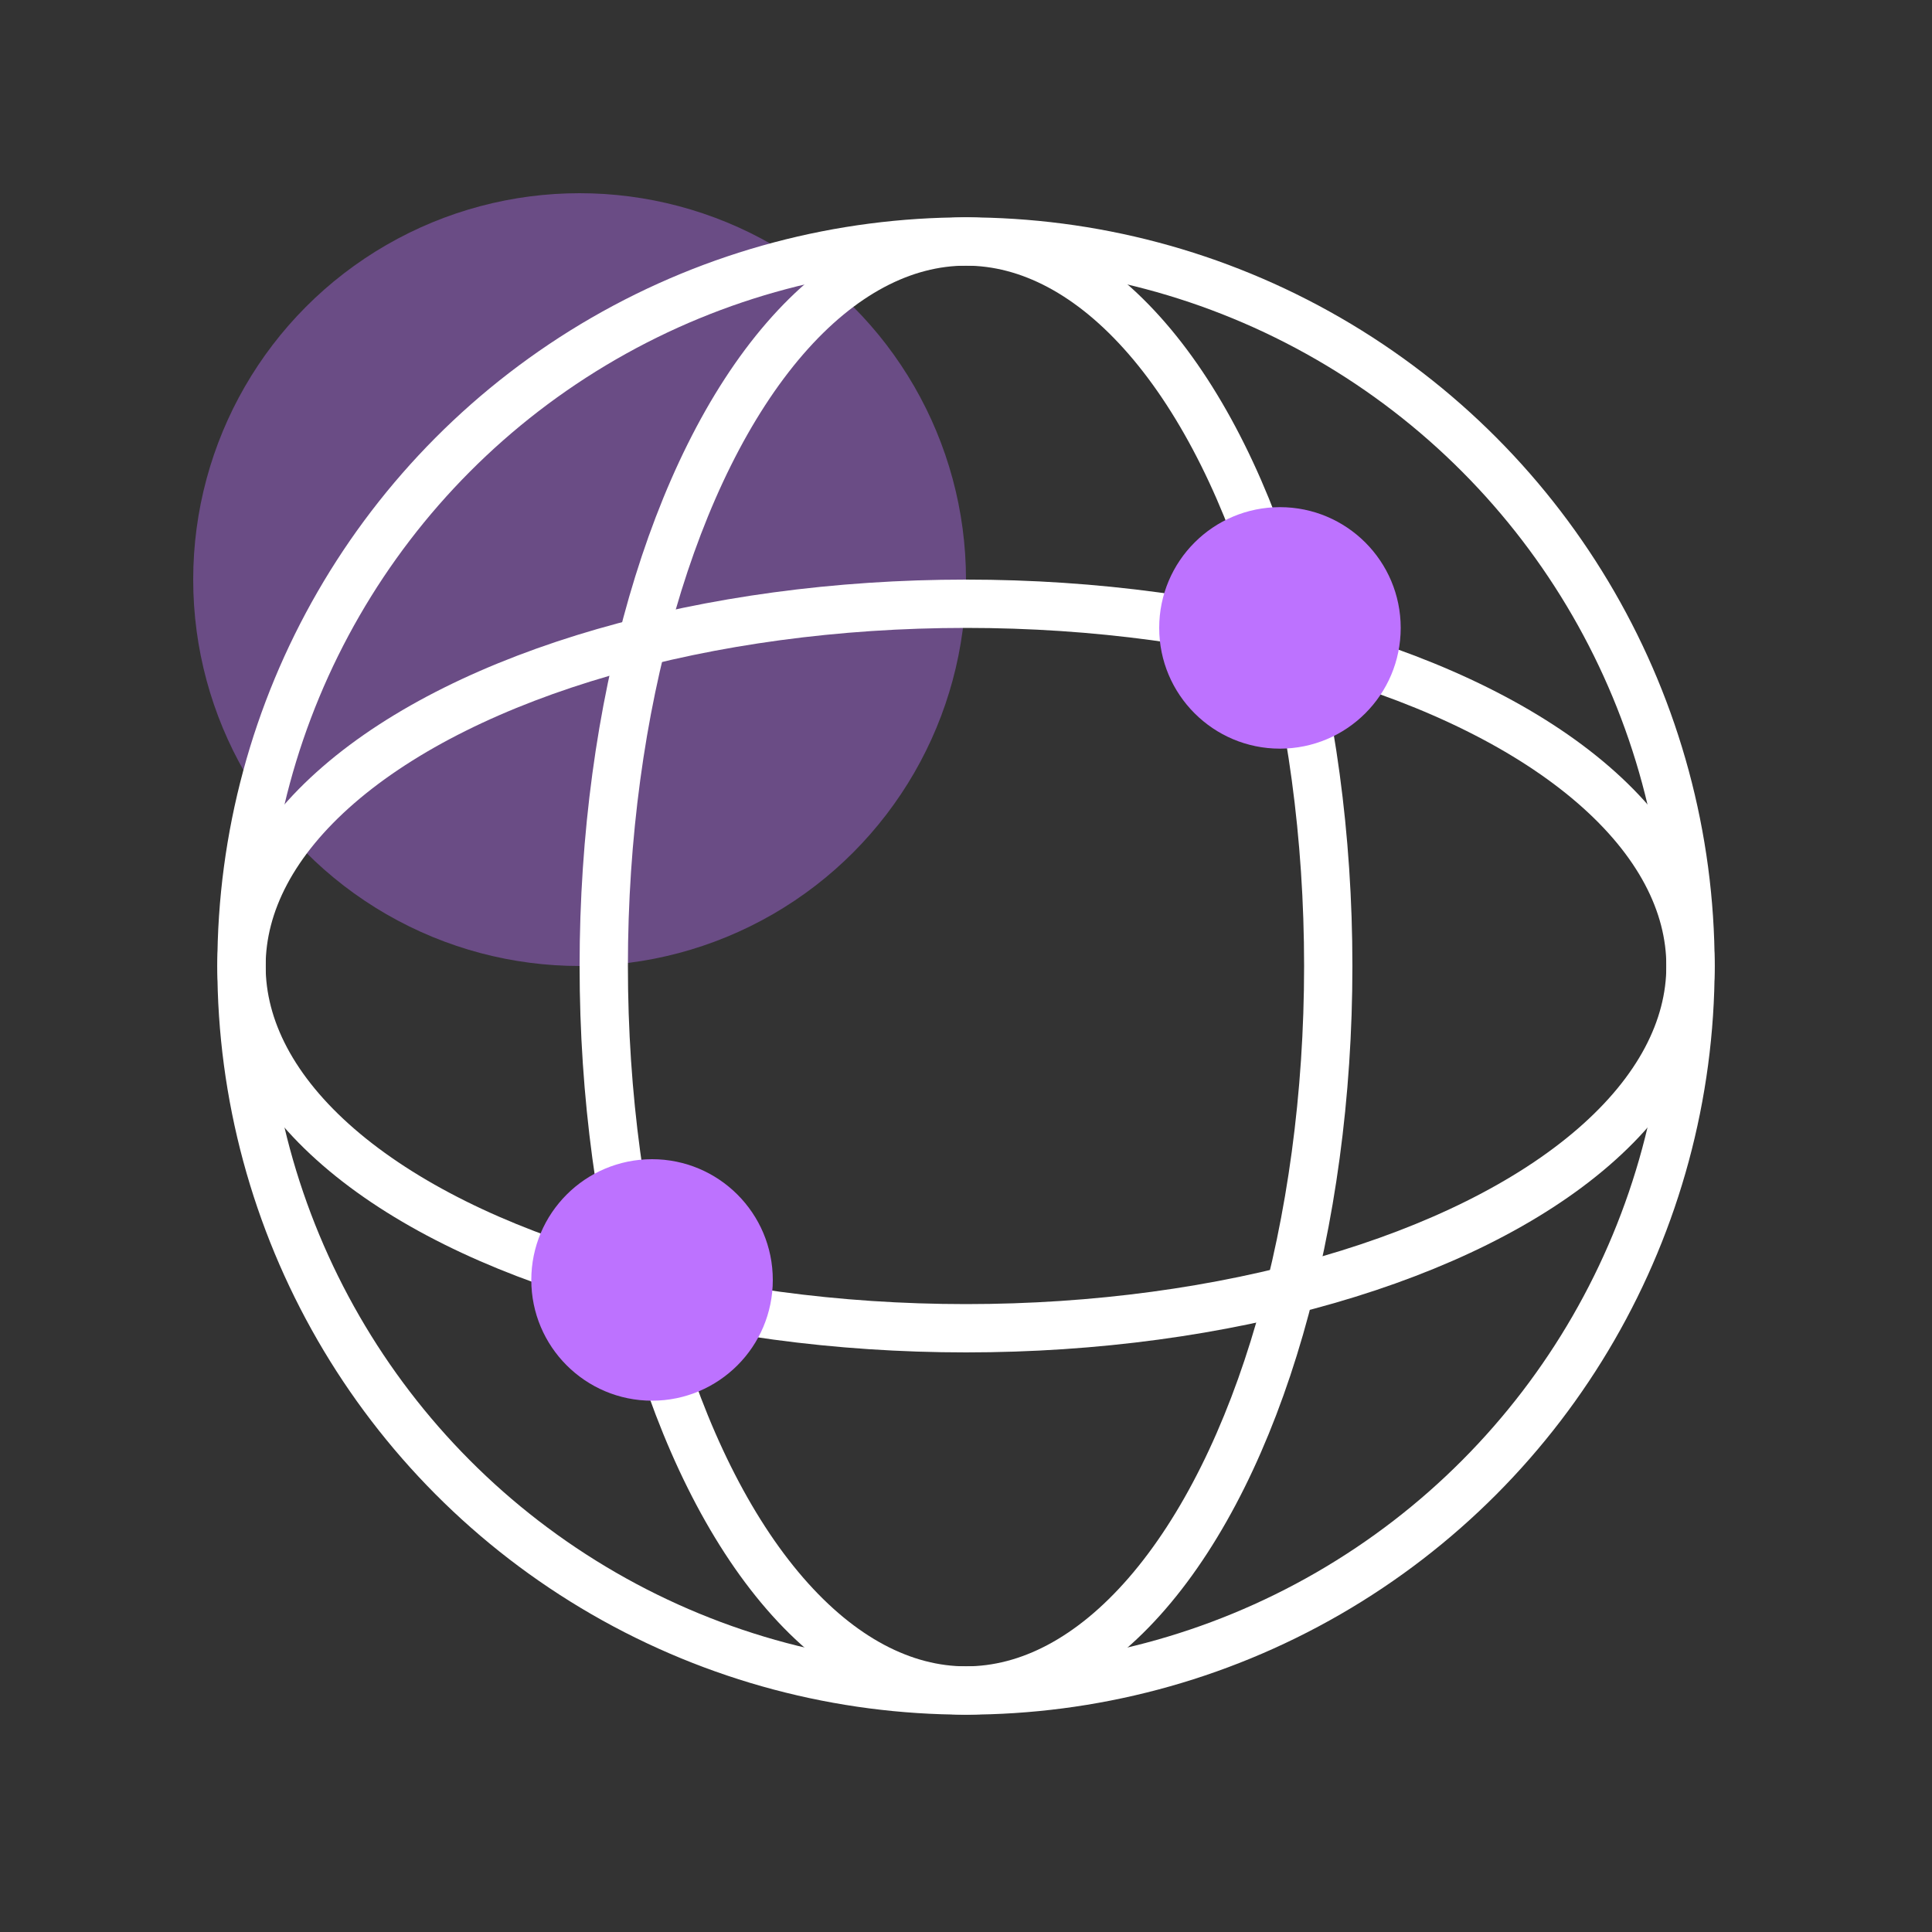 <?xml version="1.0" encoding="UTF-8"?>
<svg width="80px" height="80px" viewBox="0 0 80 80" version="1.1" xmlns="http://www.w3.org/2000/svg" xmlns:xlink="http://www.w3.org/1999/xlink">
    <rect x="0" y="0" width="80" height="80" fill="#333333" stroke="none"/>
    <title>切片</title>
    <g id="PC" stroke="none" stroke-width="1" fill="none" fill-rule="evenodd">
        <g id="切图" transform="translate(-432, -188)">
            <g id="插画/openEuler/三级插画/12备份-4" transform="translate(432, 188)">
                <circle id="椭圆形备份" fill="#BD72FF" opacity="0.4" cx="24" cy="24" r="16"></circle>
                <circle id="椭圆形" stroke="#FFFFFF" stroke-width="2" cx="40" cy="40" r="30"></circle>
                <ellipse id="椭圆形" stroke="#FFFFFF" stroke-width="2" cx="40" cy="40" rx="15" ry="30"></ellipse>
                <ellipse id="椭圆形" stroke="#FFFFFF" stroke-width="2" transform="translate(40, 40) rotate(-270) translate(-40, -40) " cx="40" cy="40" rx="15" ry="30"></ellipse>
                <circle id="椭圆形" fill="#BD72FF" cx="53" cy="26" r="5"></circle>
                <circle id="椭圆形" fill="#BD72FF" cx="27" cy="53" r="5"></circle>
            </g>
        </g>
    </g>
</svg>